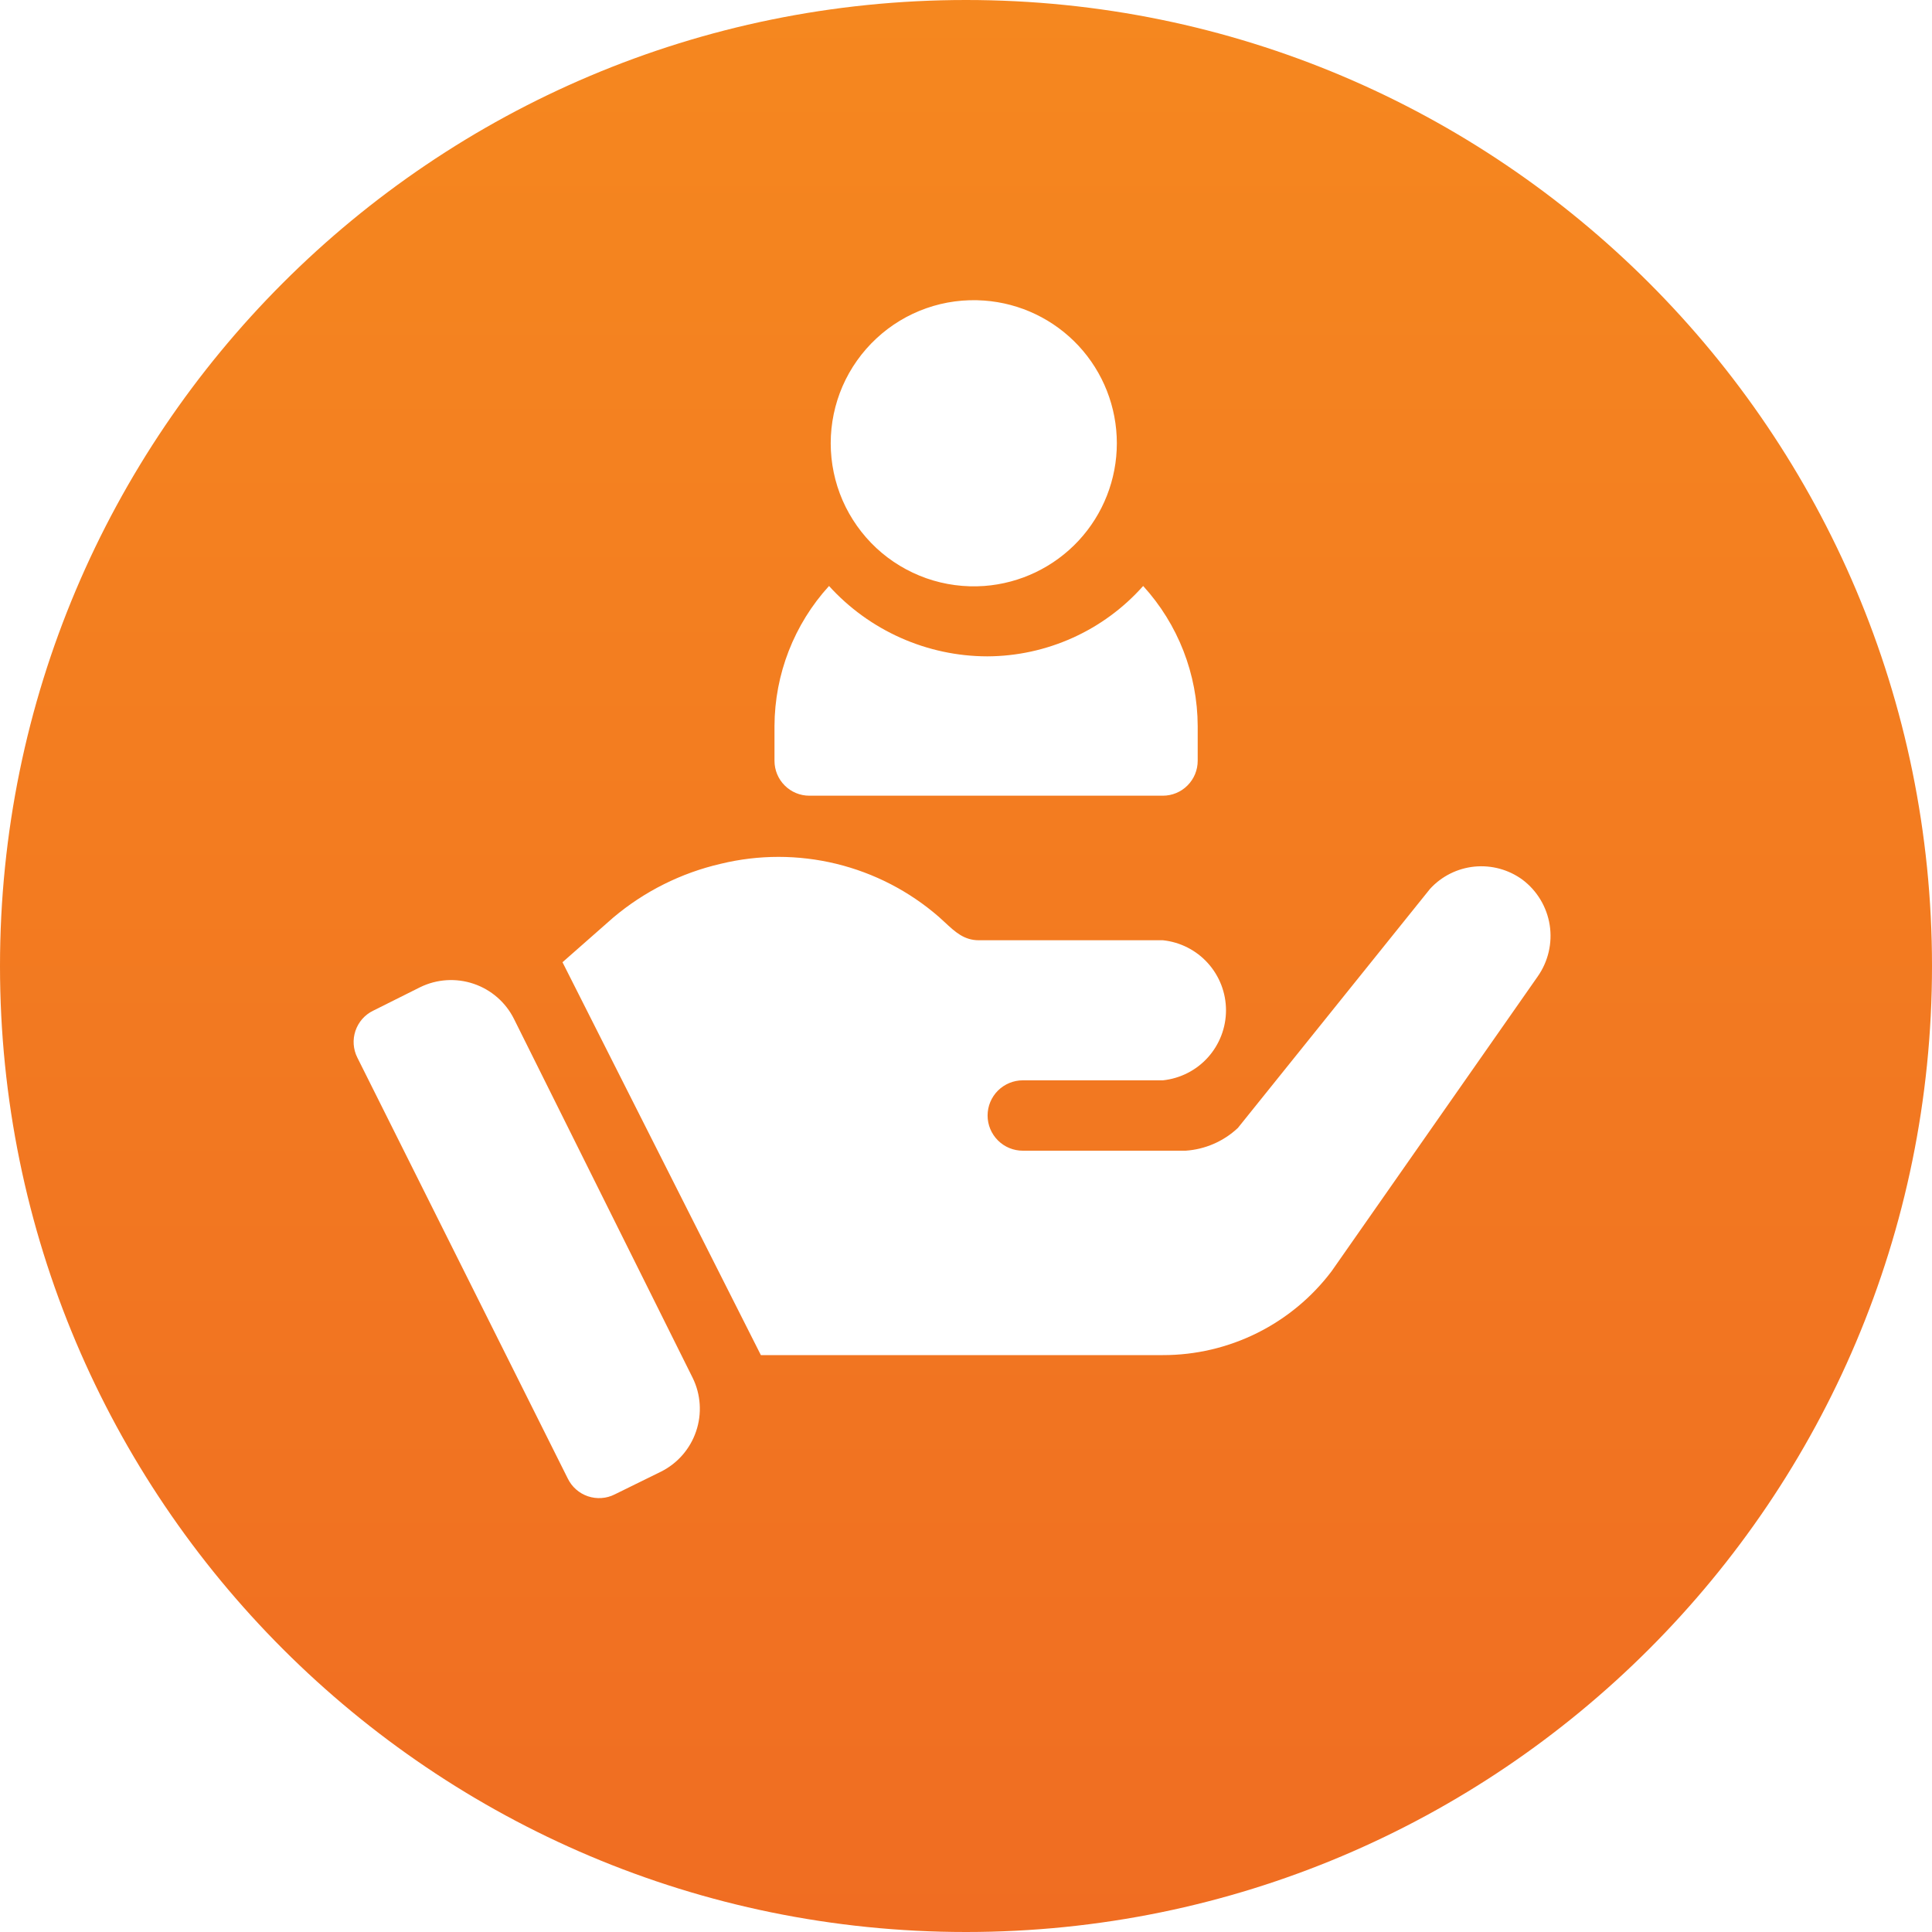 <svg width="40" height="40" viewBox="0 0 40 40" fill="none" xmlns="http://www.w3.org/2000/svg">
<path fill-rule="evenodd" clip-rule="evenodd" d="M40 20C40 31.046 31.046 40 20 40C8.954 40 0 31.046 0 20C0 8.954 8.954 0 20 0C31.046 0 40 8.954 40 20ZM20.377 6.223C19.97 6.193 19.562 6.247 19.178 6.382C18.794 6.517 18.442 6.73 18.144 7.008C17.846 7.285 17.608 7.621 17.445 7.994C17.283 8.367 17.199 8.77 17.199 9.177C17.199 9.584 17.283 9.987 17.445 10.36C17.608 10.733 17.846 11.069 18.144 11.347C18.442 11.624 18.794 11.836 19.178 11.972C19.562 12.107 19.97 12.161 20.377 12.132C21.123 12.077 21.821 11.742 22.331 11.194C22.84 10.646 23.123 9.925 23.123 9.177C23.123 8.429 22.84 7.708 22.331 7.16C21.821 6.612 21.123 6.277 20.377 6.223ZM23.668 12.132C23.263 12.588 22.766 12.954 22.209 13.205C21.653 13.456 21.05 13.587 20.44 13.589C19.822 13.588 19.212 13.457 18.648 13.206C18.084 12.955 17.578 12.589 17.164 12.132C16.441 12.925 16.039 13.958 16.035 15.031V15.752C16.035 15.944 16.111 16.127 16.246 16.262C16.381 16.398 16.565 16.474 16.756 16.474H24.076C24.267 16.474 24.451 16.398 24.586 16.262C24.721 16.127 24.797 15.944 24.797 15.752V15.031C24.793 13.958 24.391 12.925 23.668 12.132ZM10.642 21.097L14.341 28.527C14.51 28.872 14.536 29.27 14.412 29.634C14.289 29.998 14.027 30.299 13.683 30.47L12.727 30.94C12.642 30.983 12.549 31.009 12.454 31.015C12.358 31.022 12.263 31.009 12.172 30.979C12.082 30.948 11.998 30.9 11.927 30.837C11.855 30.774 11.797 30.697 11.755 30.611L7.398 21.896C7.355 21.811 7.33 21.718 7.323 21.623C7.316 21.528 7.329 21.432 7.359 21.342C7.39 21.252 7.438 21.168 7.501 21.096C7.564 21.025 7.641 20.966 7.727 20.925L8.699 20.439C9.044 20.27 9.442 20.245 9.806 20.368C10.17 20.491 10.471 20.753 10.642 21.097ZM31.521 18.213C31.235 18.004 30.882 17.908 30.529 17.942C30.176 17.977 29.849 18.14 29.609 18.401L25.628 23.354C25.332 23.631 24.95 23.797 24.546 23.824H21.176C20.983 23.824 20.798 23.748 20.661 23.611C20.524 23.474 20.447 23.289 20.447 23.096C20.447 22.902 20.524 22.717 20.661 22.58C20.798 22.444 20.983 22.367 21.176 22.367H24.076C24.434 22.329 24.767 22.161 25.008 21.893C25.249 21.625 25.383 21.277 25.383 20.917C25.383 20.556 25.249 20.209 25.008 19.941C24.767 19.673 24.434 19.504 24.076 19.467H20.267C19.962 19.467 19.78 19.299 19.561 19.095C19.521 19.058 19.48 19.02 19.436 18.981C18.826 18.451 18.098 18.075 17.313 17.884C16.527 17.693 15.708 17.693 14.922 17.884C14.103 18.073 13.34 18.454 12.697 18.997L11.646 19.922L15.753 28.056H24.076C24.753 28.057 25.422 27.9 26.029 27.598C26.635 27.296 27.163 26.858 27.571 26.317L31.835 20.219C32.053 19.91 32.143 19.527 32.085 19.153C32.026 18.778 31.824 18.441 31.521 18.213Z" fill="url(#paint0_linear)"/>
<defs>
<linearGradient id="paint0_linear" x1="20" y1="0" x2="20" y2="40" gradientUnits="userSpaceOnUse">
<stop stop-color="#F5871F"/>
<stop offset="1" stop-color="#F06D22"/>
</linearGradient>
</defs>
</svg>

